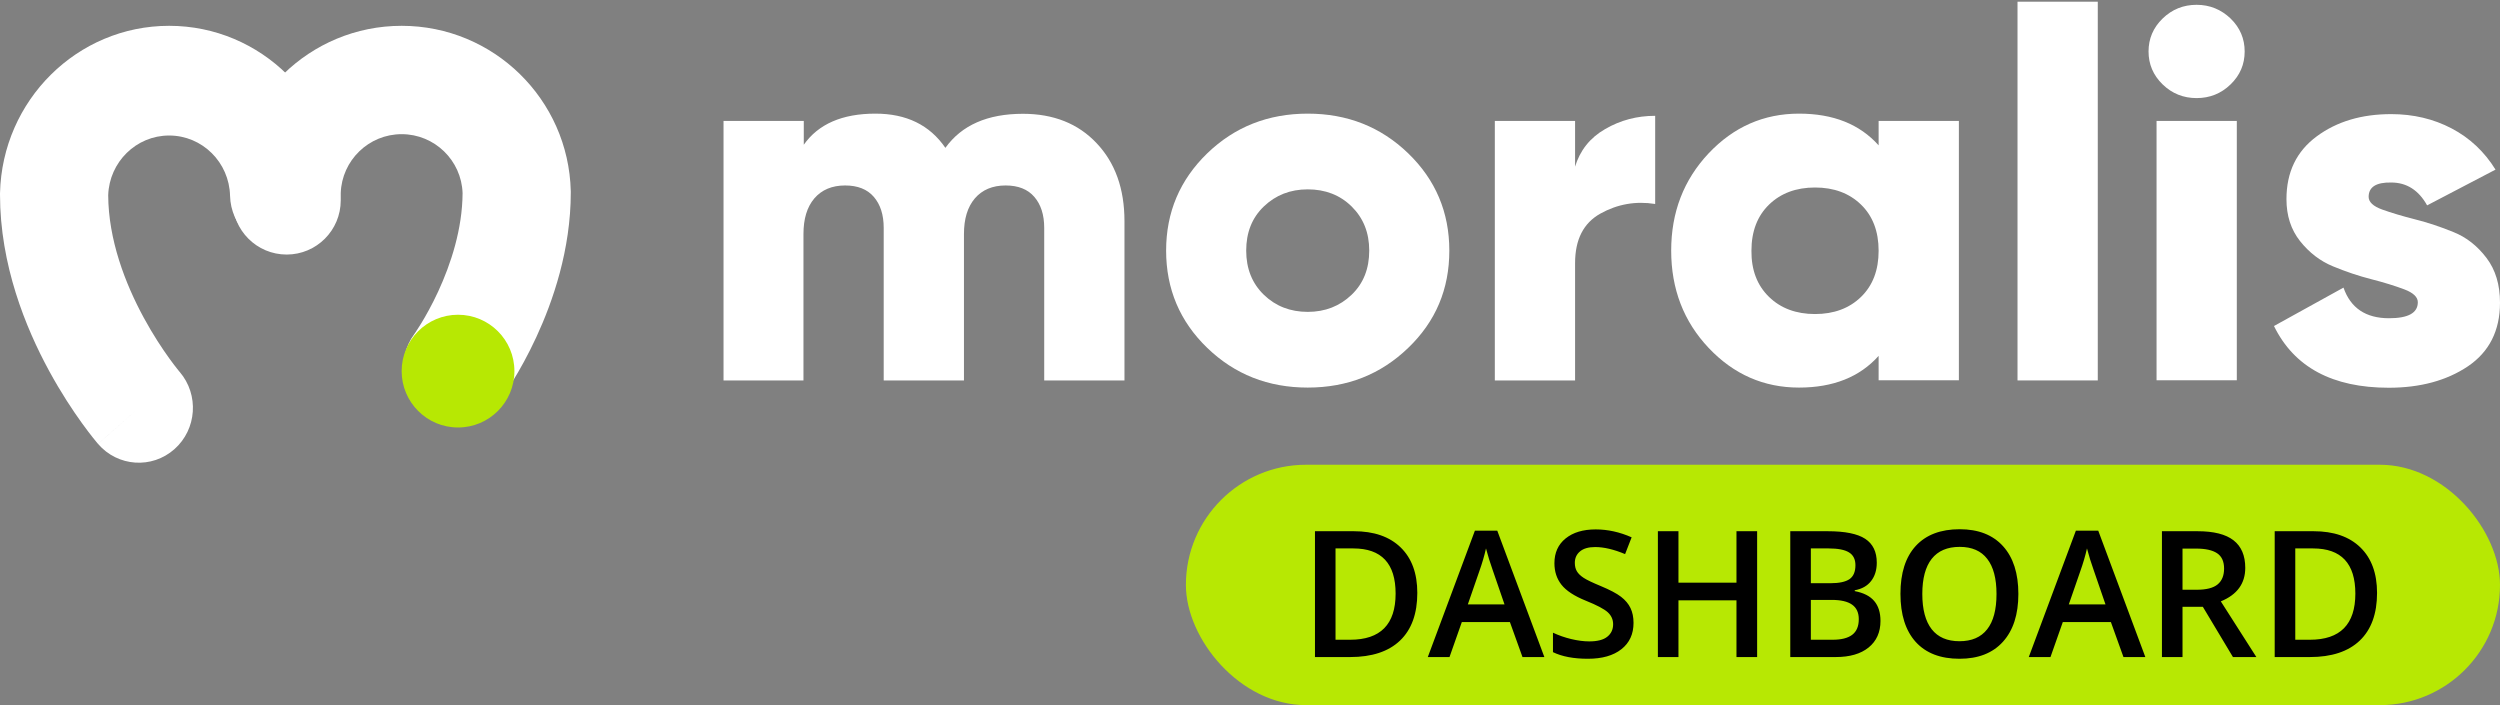 <svg width="156" height="44" viewBox="0 0 156 44" fill="none" xmlns="http://www.w3.org/2000/svg">
<rect x="0" y="0" width="156" height="44" fill="#808080" stroke="none"/>
<path fill-rule="evenodd" clip-rule="evenodd" d="M0.001 12.048C0.14 6.259 4.814 1.611 10.553 1.611C16.301 1.611 20.966 6.262 21.105 12.048C21.15 13.938 19.676 15.507 17.812 15.553C15.948 15.599 14.401 14.104 14.355 12.215C14.305 10.13 12.624 8.456 10.553 8.456C8.499 8.456 6.821 10.112 6.752 12.177C6.763 14.945 7.799 17.669 8.976 19.835C9.554 20.898 10.133 21.766 10.562 22.361C10.775 22.657 10.949 22.881 11.063 23.025C11.12 23.097 11.162 23.148 11.187 23.178C11.199 23.192 11.207 23.201 11.21 23.205L11.209 23.204L11.207 23.202C11.208 23.203 11.209 23.205 11.211 23.206C12.431 24.629 12.286 26.786 10.884 28.028C9.48 29.272 7.347 29.126 6.12 27.703L8.662 25.451C6.12 27.703 6.12 27.702 6.119 27.701L6.114 27.696L6.106 27.687C6.101 27.68 6.093 27.671 6.085 27.661C6.068 27.641 6.046 27.615 6.02 27.583C5.967 27.519 5.895 27.432 5.807 27.322C5.633 27.102 5.393 26.791 5.111 26.4C4.549 25.621 3.806 24.506 3.062 23.138C1.602 20.452 0 16.534 0 12.131V12.09L0.001 12.048ZM11.206 23.201L11.207 23.202L11.207 23.202C11.207 23.202 11.207 23.201 11.206 23.201Z" fill="white"/>
<path fill-rule="evenodd" clip-rule="evenodd" d="M21.262 12.05V12.503C21.262 14.37 19.751 15.884 17.887 15.884C16.022 15.884 14.511 14.37 14.511 12.503V11.962L14.512 11.921C14.651 6.203 19.325 1.611 25.064 1.611C30.802 1.611 35.477 6.203 35.616 11.921L35.617 11.962V12.003C35.617 15.591 34.498 18.809 33.467 21.035C32.943 22.168 32.419 23.094 32.019 23.746C31.819 24.073 31.648 24.334 31.522 24.521C31.459 24.614 31.407 24.689 31.368 24.744C31.349 24.772 31.332 24.795 31.32 24.813C31.313 24.822 31.308 24.829 31.303 24.836L31.297 24.845L31.293 24.85C31.292 24.851 31.292 24.851 28.68 22.937L31.292 24.851C30.19 26.358 28.078 26.685 26.573 25.582C25.072 24.481 24.744 22.372 25.838 20.866C25.839 20.864 25.843 20.858 25.85 20.849C25.865 20.828 25.892 20.789 25.929 20.734C26.004 20.622 26.12 20.445 26.264 20.21C26.553 19.738 26.947 19.045 27.341 18.193C28.142 16.462 28.855 14.272 28.865 12.048C28.795 10.008 27.117 8.372 25.064 8.372C23.009 8.372 21.33 10.009 21.262 12.05Z" fill="white"/>
<path d="M28.581 26.675C30.524 26.675 32.099 25.1 32.099 23.157C32.099 21.214 30.524 19.64 28.581 19.64C26.638 19.64 25.063 21.214 25.063 23.157C25.063 25.1 26.638 26.675 28.581 26.675Z" fill="#B7E803"/>
<path d="M63.83 7.101C65.739 7.101 67.278 7.712 68.428 8.935C69.587 10.157 70.167 11.777 70.167 13.805V23.739H65.159V14.222C65.159 13.397 64.949 12.757 64.539 12.282C64.129 11.806 63.53 11.573 62.75 11.573C61.931 11.573 61.291 11.845 60.831 12.379C60.371 12.922 60.151 13.659 60.151 14.61V23.739H55.143V14.222C55.143 13.397 54.934 12.757 54.524 12.282C54.114 11.806 53.514 11.573 52.734 11.573C51.915 11.573 51.275 11.845 50.815 12.379C50.355 12.922 50.136 13.659 50.136 14.61V23.739H45.148V7.547H50.156V9.032C51.065 7.741 52.554 7.091 54.624 7.091C56.563 7.091 58.012 7.8 58.992 9.226C60.011 7.809 61.621 7.101 63.83 7.101Z" fill="white"/>
<path d="M87.869 21.711C86.16 23.36 84.071 24.185 81.602 24.185C79.133 24.185 77.044 23.36 75.335 21.711C73.625 20.062 72.766 18.035 72.766 15.638C72.766 13.242 73.625 11.224 75.335 9.565C77.044 7.916 79.133 7.091 81.602 7.091C84.071 7.091 86.16 7.916 87.869 9.565C89.578 11.214 90.438 13.242 90.438 15.638C90.438 18.044 89.588 20.062 87.869 21.711ZM78.863 18.393C79.593 19.102 80.512 19.461 81.602 19.461C82.691 19.461 83.601 19.102 84.341 18.393C85.08 17.685 85.44 16.764 85.44 15.638C85.44 14.513 85.07 13.601 84.341 12.883C83.611 12.165 82.691 11.816 81.602 11.816C80.512 11.816 79.603 12.175 78.863 12.883C78.123 13.591 77.763 14.513 77.763 15.638C77.763 16.764 78.133 17.685 78.863 18.393Z" fill="white"/>
<path d="M98.275 10.428C98.585 9.391 99.214 8.595 100.164 8.052C101.114 7.499 102.153 7.227 103.283 7.227V12.728C102.063 12.534 100.924 12.738 99.864 13.329C98.805 13.921 98.285 14.949 98.285 16.424V23.739H93.277V7.547H98.285V10.428H98.275Z" fill="white"/>
<path d="M117.226 7.547H122.234V23.729H117.226V22.206C116.047 23.526 114.388 24.185 112.259 24.185C110.059 24.185 108.18 23.36 106.621 21.711C105.062 20.062 104.282 18.035 104.282 15.638C104.282 13.242 105.062 11.224 106.621 9.565C108.18 7.916 110.059 7.091 112.259 7.091C114.398 7.091 116.047 7.751 117.226 9.07V7.547ZM110.389 18.529C111.119 19.238 112.079 19.596 113.258 19.596C114.438 19.596 115.397 19.238 116.127 18.529C116.857 17.821 117.226 16.861 117.226 15.648C117.226 14.435 116.857 13.475 116.127 12.767C115.397 12.059 114.438 11.7 113.258 11.7C112.079 11.7 111.119 12.059 110.389 12.767C109.66 13.475 109.29 14.435 109.29 15.648C109.28 16.851 109.65 17.811 110.389 18.529Z" fill="white"/>
<path d="M125.893 23.739V0.106H130.901V23.739H125.893Z" fill="white"/>
<path d="M139.187 5.268C138.597 5.84 137.888 6.121 137.068 6.121C136.248 6.121 135.539 5.84 134.949 5.268C134.359 4.695 134.069 4.006 134.069 3.211C134.069 2.415 134.359 1.727 134.949 1.154C135.539 0.582 136.248 0.3 137.068 0.3C137.888 0.3 138.597 0.591 139.187 1.154C139.777 1.727 140.067 2.415 140.067 3.211C140.067 4.016 139.777 4.695 139.187 5.268ZM134.569 23.739V7.547H139.577V23.729H134.569V23.739Z" fill="white"/>
<path d="M147.803 12.282C147.803 12.602 148.083 12.873 148.653 13.077C149.223 13.281 149.902 13.485 150.702 13.688C151.502 13.892 152.301 14.154 153.101 14.484C153.901 14.804 154.58 15.338 155.15 16.085C155.72 16.832 156 17.763 156 18.888C156 20.634 155.33 21.954 154.001 22.856C152.671 23.749 151.022 24.195 149.063 24.195C145.544 24.195 143.155 22.914 141.896 20.343L146.234 17.947C146.674 19.218 147.623 19.858 149.073 19.858C150.272 19.858 150.872 19.529 150.872 18.859C150.872 18.539 150.592 18.267 150.022 18.054C149.453 17.84 148.773 17.627 147.973 17.423C147.174 17.22 146.374 16.948 145.574 16.618C144.775 16.288 144.095 15.764 143.525 15.047C142.955 14.329 142.675 13.456 142.675 12.427C142.675 10.739 143.305 9.439 144.565 8.508C145.824 7.577 147.373 7.121 149.213 7.121C150.592 7.121 151.852 7.421 152.981 8.013C154.111 8.605 155.03 9.468 155.72 10.584L151.452 12.815C150.922 11.864 150.172 11.389 149.213 11.389C148.273 11.37 147.803 11.671 147.803 12.282Z" fill="white"/>
<rect x="74" y="29" width="82" height="15" rx="7.5" fill="#B7E803"/>
<path d="M88.44 36.998C88.44 38.295 88.08 39.287 87.36 39.974C86.641 40.658 85.604 41 84.251 41H82.054V33.148H84.481C85.731 33.148 86.703 33.484 87.398 34.157C88.093 34.83 88.44 35.778 88.44 36.998ZM87.086 37.041C87.086 35.162 86.207 34.222 84.449 34.222H83.337V39.92H84.251C86.141 39.92 87.086 38.961 87.086 37.041ZM95.003 41L94.219 38.819H91.217L90.449 41H89.095L92.033 33.115H93.43L96.368 41H95.003ZM93.881 37.713L93.145 35.575C93.091 35.432 93.016 35.206 92.919 34.898C92.826 34.59 92.762 34.365 92.726 34.222C92.629 34.662 92.488 35.144 92.302 35.666L91.593 37.713H93.881ZM101.932 38.868C101.932 39.566 101.68 40.114 101.175 40.511C100.67 40.909 99.974 41.107 99.085 41.107C98.197 41.107 97.471 40.97 96.905 40.694V39.48C97.263 39.648 97.642 39.781 98.043 39.877C98.448 39.974 98.824 40.023 99.171 40.023C99.68 40.023 100.054 39.926 100.294 39.732C100.537 39.539 100.659 39.279 100.659 38.954C100.659 38.66 100.548 38.411 100.326 38.207C100.104 38.003 99.646 37.761 98.951 37.482C98.235 37.192 97.73 36.861 97.436 36.488C97.143 36.116 96.996 35.668 96.996 35.145C96.996 34.49 97.229 33.975 97.694 33.599C98.16 33.223 98.785 33.035 99.569 33.035C100.321 33.035 101.069 33.199 101.814 33.529L101.406 34.576C100.708 34.283 100.084 34.136 99.537 34.136C99.121 34.136 98.806 34.227 98.591 34.41C98.376 34.589 98.269 34.827 98.269 35.124C98.269 35.328 98.312 35.504 98.398 35.65C98.484 35.794 98.625 35.93 98.822 36.059C99.019 36.188 99.374 36.358 99.886 36.569C100.462 36.809 100.885 37.033 101.153 37.24C101.422 37.448 101.619 37.682 101.744 37.944C101.869 38.205 101.932 38.513 101.932 38.868ZM109.645 41H108.356V37.46H104.736V41H103.452V33.148H104.736V36.359H108.356V33.148H109.645V41ZM111.713 33.148H114.044C115.125 33.148 115.906 33.305 116.386 33.62C116.869 33.935 117.111 34.433 117.111 35.113C117.111 35.572 116.993 35.953 116.756 36.257C116.52 36.562 116.18 36.753 115.736 36.832V36.886C116.287 36.99 116.692 37.196 116.95 37.503C117.211 37.808 117.342 38.221 117.342 38.744C117.342 39.45 117.095 40.003 116.601 40.404C116.11 40.801 115.426 41 114.549 41H111.713V33.148ZM112.997 36.392H114.232C114.769 36.392 115.161 36.307 115.408 36.139C115.655 35.967 115.779 35.677 115.779 35.269C115.779 34.9 115.645 34.633 115.376 34.469C115.111 34.304 114.688 34.222 114.108 34.222H112.997V36.392ZM112.997 37.434V39.92H114.361C114.898 39.92 115.303 39.818 115.575 39.614C115.85 39.407 115.988 39.081 115.988 38.637C115.988 38.228 115.849 37.926 115.569 37.729C115.29 37.532 114.866 37.434 114.296 37.434H112.997ZM125.946 37.063C125.946 38.341 125.626 39.335 124.985 40.044C124.347 40.753 123.443 41.107 122.272 41.107C121.087 41.107 120.176 40.757 119.539 40.055C118.905 39.349 118.588 38.349 118.588 37.052C118.588 35.756 118.907 34.761 119.544 34.066C120.185 33.371 121.098 33.024 122.283 33.024C123.451 33.024 124.353 33.377 124.99 34.082C125.628 34.787 125.946 35.781 125.946 37.063ZM119.952 37.063C119.952 38.03 120.147 38.764 120.538 39.265C120.928 39.763 121.506 40.012 122.272 40.012C123.035 40.012 123.61 39.765 123.997 39.27C124.387 38.776 124.582 38.041 124.582 37.063C124.582 36.1 124.389 35.369 124.002 34.872C123.619 34.374 123.046 34.125 122.283 34.125C121.513 34.125 120.931 34.374 120.538 34.872C120.147 35.369 119.952 36.1 119.952 37.063ZM132.504 41L131.72 38.819H128.718L127.95 41H126.596L129.534 33.115H130.931L133.869 41H132.504ZM131.382 37.713L130.646 35.575C130.592 35.432 130.517 35.206 130.42 34.898C130.327 34.59 130.263 34.365 130.227 34.222C130.13 34.662 129.989 35.144 129.803 35.666L129.094 37.713H131.382ZM136.189 36.8H137.081C137.679 36.8 138.112 36.689 138.38 36.467C138.649 36.245 138.783 35.915 138.783 35.478C138.783 35.035 138.638 34.716 138.348 34.523C138.058 34.329 137.621 34.232 137.038 34.232H136.189V36.8ZM136.189 37.863V41H134.905V33.148H137.124C138.137 33.148 138.887 33.337 139.374 33.717C139.861 34.096 140.104 34.669 140.104 35.435C140.104 36.413 139.596 37.109 138.579 37.525L140.797 41H139.336L137.457 37.863H136.189ZM148.328 36.998C148.328 38.295 147.968 39.287 147.248 39.974C146.528 40.658 145.492 41 144.138 41H141.941V33.148H144.369C145.619 33.148 146.591 33.484 147.286 34.157C147.98 34.83 148.328 35.778 148.328 36.998ZM146.974 37.041C146.974 35.162 146.095 34.222 144.337 34.222H143.225V39.92H144.138C146.029 39.92 146.974 38.961 146.974 37.041Z" fill="black"/>
</svg>
